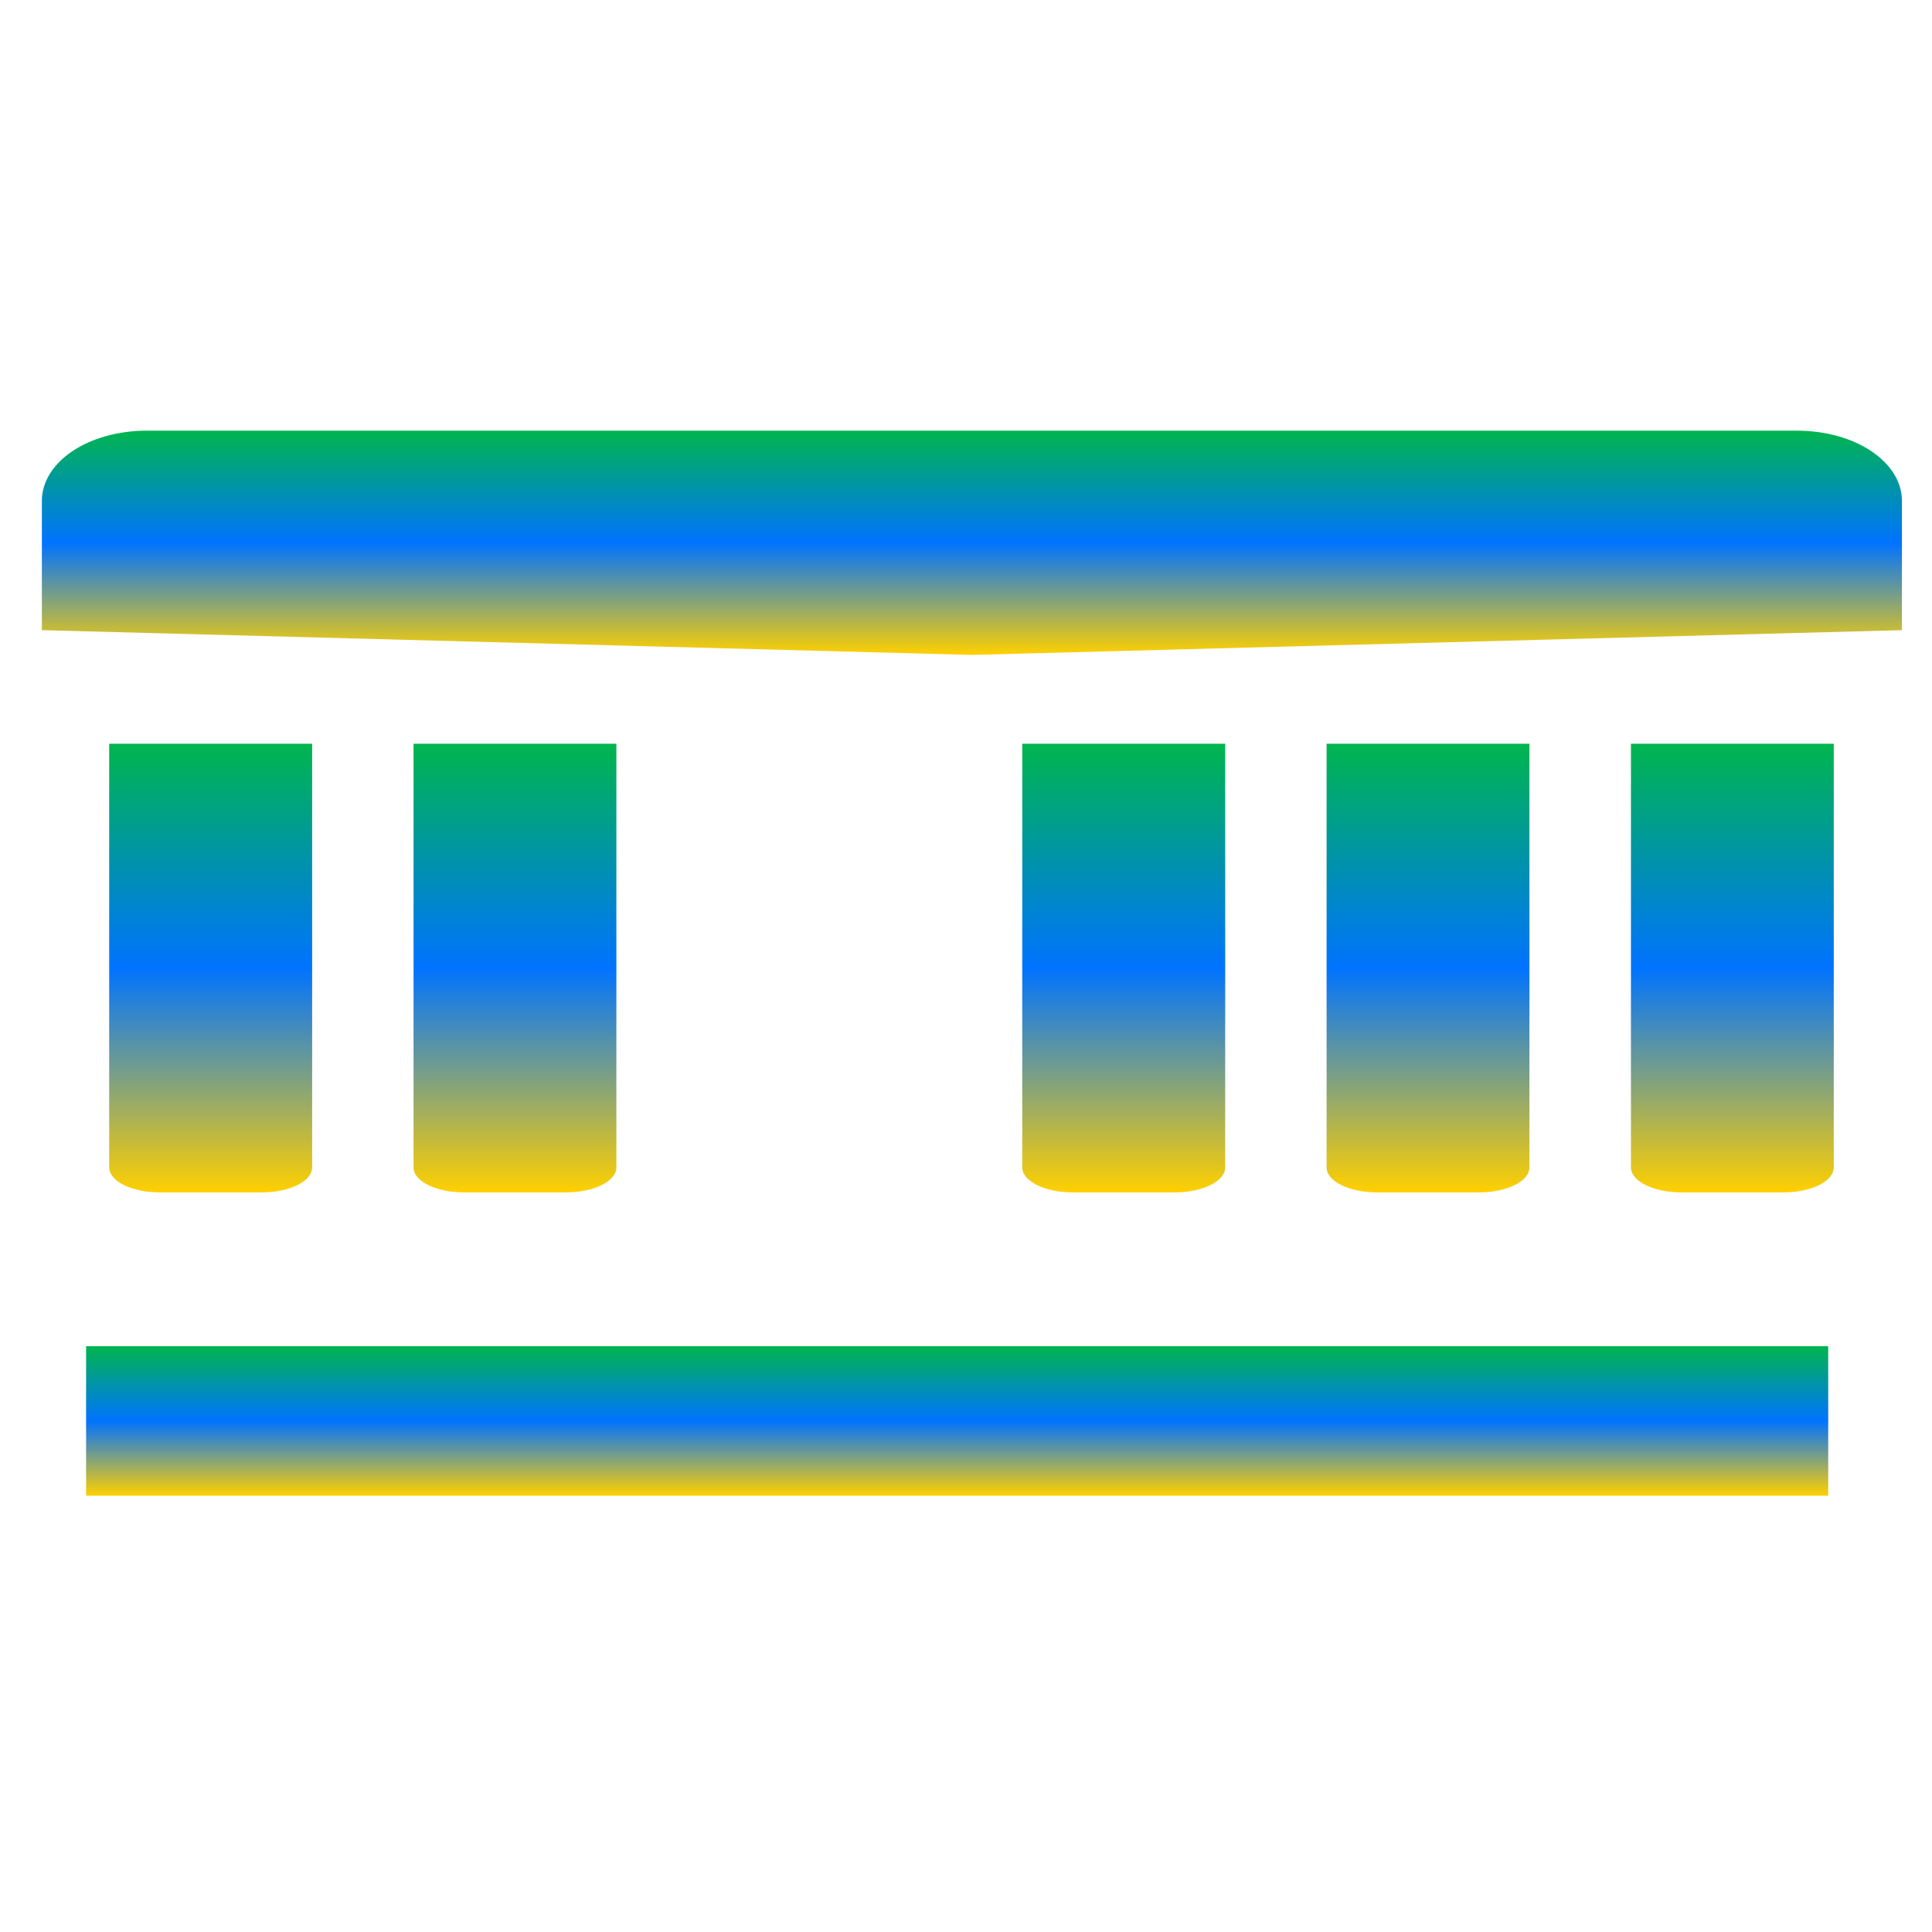 <svg xmlns="http://www.w3.org/2000/svg" xmlns:xlink="http://www.w3.org/1999/xlink" width="64" height="64" viewBox="0 0 64 64" version="1.1"><defs><linearGradient id="linear0" x1="0%" x2="0%" y1="0%" y2="100%"><stop offset="0%" style="stop-color:#00b54e; stop-opacity:1"/><stop offset="50%" style="stop-color:#0073ff; stop-opacity:1"/><stop offset="100%" style="stop-color:#ffd000; stop-opacity:1"/></linearGradient></defs><g id="surface1"><path style=" stroke:none;fill-rule:nonzero;fill:url(#linear0);" d="M 2.852 44.594 L 60.562 44.594 L 60.562 49.547 L 2.852 49.547 Z M 2.852 44.594 "/><path style=" stroke:none;fill-rule:nonzero;fill:url(#linear0);" d="M 4.871 14.266 C 2.926 14.266 1.387 15.301 1.387 16.594 L 1.387 20.875 L 32.191 21.695 L 63.004 20.875 L 63.004 16.594 C 63.004 15.305 61.465 14.266 59.52 14.266 Z M 4.871 14.266 "/><path style=" stroke:none;fill-rule:nonzero;fill:url(#linear0);" d="M 3.617 24.637 L 3.617 38.672 C 3.617 39.133 4.371 39.5 5.297 39.5 L 8.66 39.5 C 9.594 39.5 10.34 39.133 10.34 38.672 L 10.34 24.637 Z M 13.699 24.637 L 13.699 38.672 C 13.699 39.133 14.449 39.5 15.379 39.5 L 18.738 39.5 C 19.672 39.5 20.418 39.133 20.418 38.672 L 20.418 24.637 Z M 33.863 24.637 L 33.863 38.672 C 33.863 39.133 34.617 39.5 35.543 39.5 L 38.906 39.5 C 39.836 39.5 40.586 39.133 40.586 38.672 L 40.586 24.637 Z M 43.945 24.637 L 43.945 38.672 C 43.945 39.133 44.695 39.5 45.625 39.5 L 48.984 39.5 C 49.918 39.5 50.664 39.133 50.664 38.672 L 50.664 24.637 Z M 54.027 24.637 L 54.027 38.672 C 54.027 39.133 54.777 39.5 55.707 39.5 L 59.066 39.5 C 60 39.5 60.746 39.133 60.746 38.672 L 60.746 24.637 Z M 54.027 24.637 "/></g></svg>
